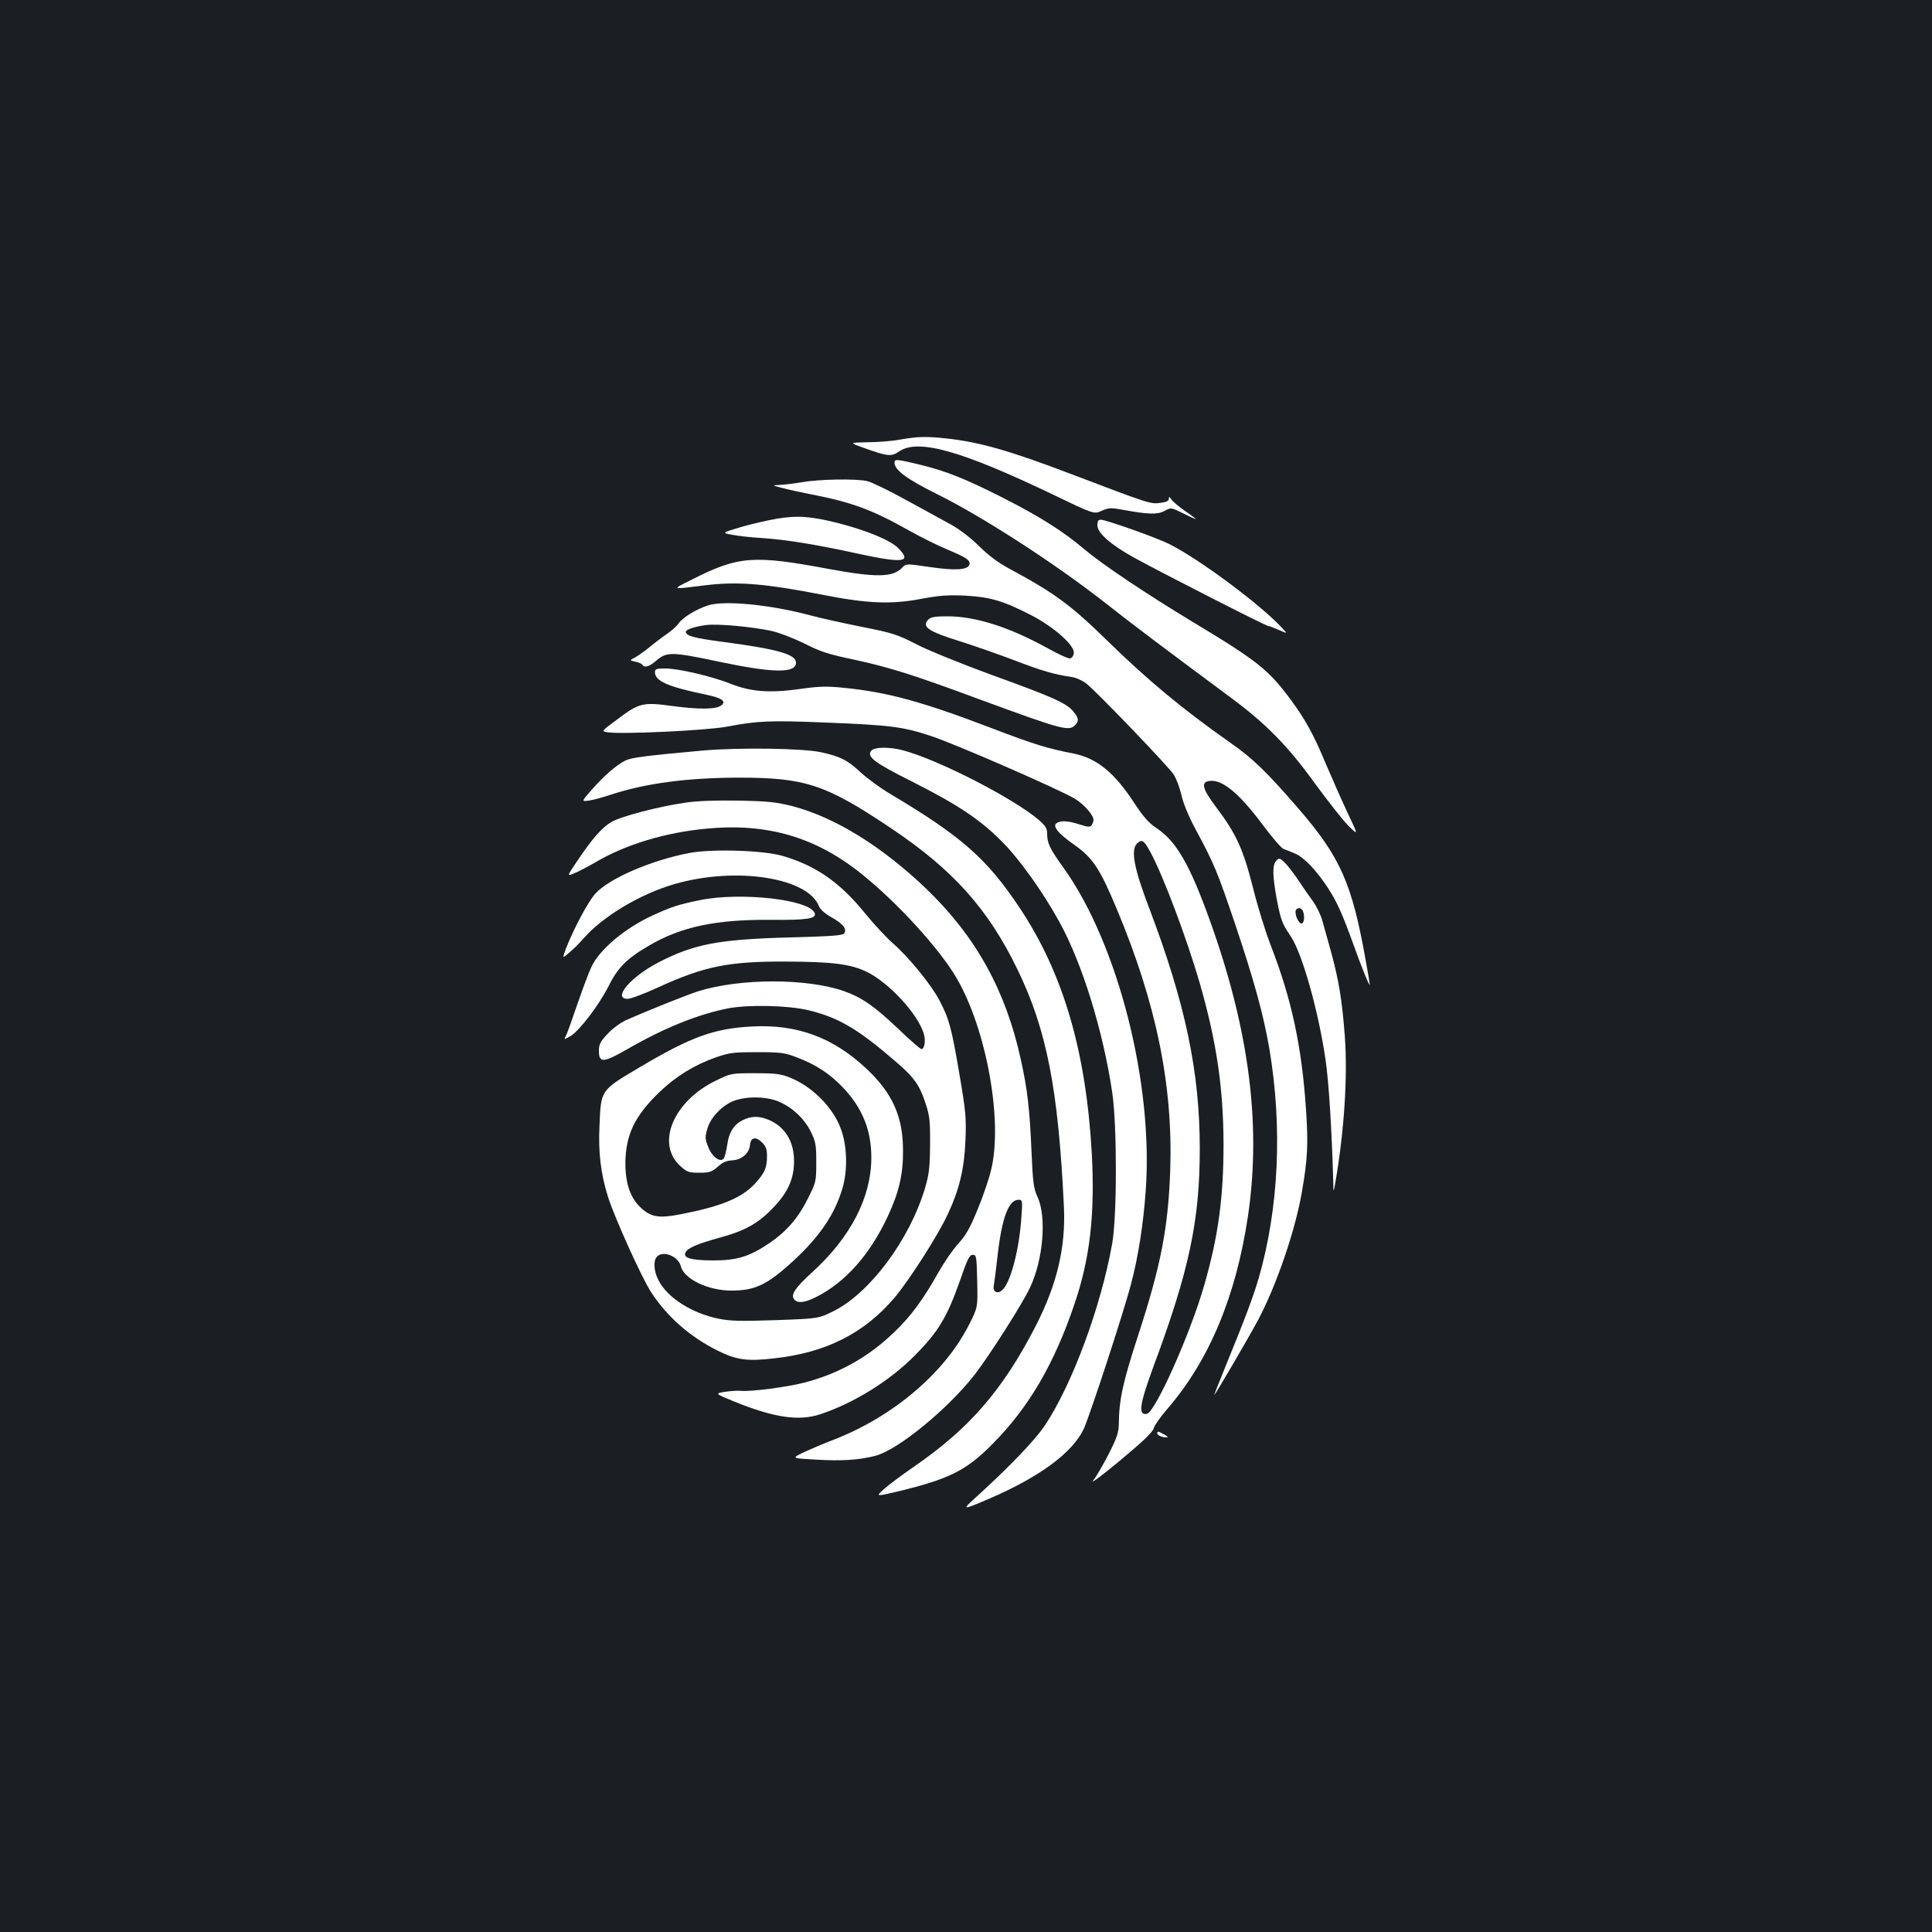 <?xml version="1.0" standalone="no"?>
<!DOCTYPE svg PUBLIC "-//W3C//DTD SVG 20010904//EN"
 "http://www.w3.org/TR/2001/REC-SVG-20010904/DTD/svg10.dtd">
<svg version="1.0" xmlns="http://www.w3.org/2000/svg"
 width="1000pt" height="1000pt" viewBox="0 0 1000 1000"
 preserveAspectRatio="xMidYMid meet">
<rect width="100%" height="100%" fill="#1b1f23"/>
<g transform="translate(0,1000) scale(0.1,-0.1)"
fill="#ffffff" stroke="none">
<path d="M4660 7725 c-41 -8 -118 -14 -170 -14 -95 -2 -95 -2 -25 -27 131 -47
147 -49 190 -20 97 66 319 4 789 -221 218 -105 218 -105 258 -87 36 16 47 17
111 5 133 -24 177 -25 214 -6 34 19 34 19 99 -13 35 -18 64 -30 64 -29 0 2
-25 21 -56 42 -30 21 -62 47 -70 59 -11 16 -14 17 -14 5 0 -12 -13 -18 -45
-22 -49 -7 -61 -3 -460 149 -318 121 -468 164 -640 184 -111 12 -150 11 -245
-5z"/>
<path d="M4630 7605 c0 -38 64 -85 223 -164 236 -117 612 -361 867 -561 142
-112 300 -231 640 -483 191 -141 303 -254 446 -452 68 -93 146 -192 174 -220
51 -50 51 -50 -5 68 -30 64 -80 177 -111 250 -67 160 -106 230 -183 335 -116
156 -169 199 -506 402 -242 146 -467 297 -560 375 -113 96 -234 172 -425 269
-198 100 -291 137 -429 171 -121 29 -131 30 -131 10z"/>
<path d="M4150 7504 c-41 -7 -93 -13 -115 -14 -40 -2 -40 -2 15 -16 30 -8 98
-23 150 -33 211 -41 315 -80 505 -187 61 -34 151 -79 200 -99 100 -42 120 -56
112 -79 -10 -26 -74 -30 -204 -11 -123 18 -124 18 -143 -3 -48 -51 -134 -52
-380 -7 -389 73 -468 67 -705 -53 -112 -56 -117 -54 69 -31 167 20 310 8 611
-51 225 -44 349 -49 501 -20 97 18 139 21 229 17 129 -7 196 -26 340 -100 119
-61 229 -158 223 -198 -1 -13 -10 -25 -19 -27 -9 -2 -61 22 -115 52 -199 110
-374 166 -521 166 -61 0 -86 -4 -97 -16 -38 -37 -3 -62 162 -113 75 -24 205
-69 288 -101 139 -53 197 -70 295 -85 20 -3 53 -18 73 -34 54 -43 424 -428
451 -470 13 -20 31 -67 40 -106 9 -42 38 -112 72 -175 98 -182 113 -219 205
-490 100 -297 148 -474 178 -647 69 -409 49 -827 -55 -1189 -29 -98 -71 -210
-168 -447 -35 -86 -63 -157 -62 -157 5 0 180 300 228 390 94 177 192 463 226
663 29 167 33 246 21 422 -22 329 -74 571 -182 850 -28 72 -70 207 -93 302
-50 197 -86 277 -191 416 -72 96 -80 130 -32 135 65 8 152 -65 269 -221 50
-67 100 -126 112 -131 12 -4 39 -15 60 -24 46 -19 112 -88 171 -179 47 -73 73
-131 130 -288 40 -113 85 -224 86 -212 0 4 -9 61 -21 125 -71 400 -131 536
-351 790 -160 185 -234 257 -349 337 -245 172 -425 321 -639 530 -187 183
-271 245 -503 370 -60 32 -111 70 -160 119 -44 43 -101 87 -147 112 -41 23
-146 80 -232 127 -86 48 -176 91 -200 97 -59 13 -247 10 -338 -6z"/>
<path d="M4020 7315 c-47 -8 -130 -27 -185 -43 -100 -30 -100 -30 -45 -40 30
-6 100 -14 155 -17 124 -8 282 -34 492 -80 240 -52 286 -46 211 29 -42 41
-161 90 -308 128 -143 36 -212 41 -320 23z"/>
<path d="M5680 7281 c0 -40 70 -101 191 -168 144 -79 681 -353 693 -353 6 0
31 -10 56 -21 45 -20 45 -20 15 12 -116 124 -429 356 -583 433 -63 32 -328
126 -354 126 -13 0 -18 -7 -18 -29z"/>
<path d="M3663 6866 c-61 -20 -130 -63 -150 -92 -9 -14 -37 -39 -62 -56 -25
-17 -67 -49 -92 -70 -26 -21 -59 -44 -74 -52 -27 -14 -27 -14 4 -21 17 -3 33
-11 36 -16 11 -17 37 -9 71 21 55 47 80 47 321 -4 284 -60 403 -62 403 -6 0
44 -98 71 -389 109 -140 19 -181 30 -181 51 0 12 50 28 107 35 62 7 237 -9
338 -31 39 -9 114 -38 169 -65 82 -42 125 -56 260 -84 179 -39 301 -77 641
-203 432 -159 467 -168 499 -136 22 22 20 38 -10 73 -35 42 -104 73 -425 189
-152 56 -326 126 -385 157 -100 51 -124 59 -281 90 -95 19 -214 45 -265 59
-213 57 -450 80 -535 52z"/>
<path d="M3390 6521 c0 -46 65 -75 262 -116 83 -17 108 -34 83 -55 -26 -22
-111 -23 -250 -5 -160 22 -176 18 -296 -73 -77 -57 -77 -57 -45 -62 69 -12
515 9 619 29 158 30 222 33 512 21 336 -13 401 -22 545 -70 127 -42 661 -275
743 -324 48 -29 97 -85 97 -110 0 -6 -4 -18 -9 -26 -8 -12 -17 -12 -64 3 -60
19 -95 21 -117 7 -25 -15 6 -54 91 -113 96 -68 132 -123 219 -331 206 -492
292 -915 277 -1356 -11 -298 -48 -490 -167 -855 -77 -236 -98 -329 -99 -455
-1 -46 -10 -72 -52 -155 -28 -55 -64 -117 -80 -137 -18 -22 39 20 138 102 119
99 170 148 175 168 4 15 35 59 68 97 219 253 358 586 420 1004 72 493 -1 1008
-227 1606 -88 231 -153 336 -246 398 -41 27 -68 58 -115 129 -104 160 -195
234 -317 258 -133 26 -200 46 -422 131 -362 138 -537 186 -766 209 -88 9 -127
8 -225 -6 -158 -22 -254 -15 -358 26 -98 39 -271 80 -341 80 -46 0 -53 -3 -53
-19z m2562 -927 c66 -119 190 -449 258 -683 87 -303 122 -541 123 -831 0 -276
-26 -474 -99 -729 -71 -250 -254 -661 -298 -669 -46 -9 -38 48 34 244 185 497
240 756 240 1128 0 397 -74 751 -262 1246 -79 207 -96 300 -63 334 24 24 36
17 67 -40z"/>
<path d="M3635 6115 c-296 -27 -368 -36 -399 -52 -47 -24 -109 -78 -171 -148
-56 -64 -56 -64 -18 -59 21 3 70 16 109 29 181 60 395 89 664 90 348 0 452
-34 792 -262 320 -214 502 -417 653 -728 153 -314 213 -622 242 -1235 9 -208
-36 -398 -146 -613 -172 -334 -345 -533 -637 -733 -56 -39 -122 -88 -147 -110
-46 -41 -46 -41 73 -13 264 64 353 108 490 248 186 188 316 411 421 720 81
238 107 465 90 782 -30 531 -149 935 -376 1274 -167 250 -298 366 -666 585
-51 30 -120 81 -154 112 -69 64 -102 81 -203 104 -93 21 -425 26 -617 9z"/>
<path d="M4510 6115 c-26 -31 14 -62 208 -159 238 -120 354 -197 467 -311 90
-89 213 -262 298 -416 119 -216 226 -563 274 -884 25 -170 25 -636 0 -780 -58
-328 -208 -733 -350 -945 -50 -74 -181 -211 -347 -362 -85 -77 -85 -77 63 -14
259 112 428 237 486 359 32 70 208 607 246 754 37 140 63 308 75 478 41 555
-143 1279 -425 1673 -72 100 -85 128 -85 177 0 27 -8 40 -42 70 -130 112 -522
313 -703 361 -68 19 -149 18 -165 -1z"/>
<path d="M3544 5845 c-136 -20 -329 -70 -380 -100 -48 -28 -98 -85 -176 -201
-55 -81 -55 -81 -10 -62 24 11 72 36 106 56 154 91 363 154 574 173 313 30
565 -44 802 -235 184 -147 403 -387 491 -538 155 -265 241 -741 179 -993 -10
-44 -41 -135 -69 -203 -40 -97 -60 -134 -100 -178 -28 -30 -73 -96 -102 -147
-80 -142 -142 -227 -227 -309 -134 -130 -284 -215 -463 -263 -91 -24 -280 -49
-336 -44 -15 2 -52 -1 -81 -5 -52 -9 -52 -9 45 -49 209 -85 337 -104 449 -67
172 57 358 172 486 301 126 127 170 201 238 394 37 108 48 130 65 130 19 0 20
-8 23 -136 3 -136 3 -136 -42 -225 -125 -248 -390 -474 -696 -594 -58 -22
-132 -54 -164 -69 -59 -29 -59 -29 67 -36 135 -8 224 -2 309 20 117 31 375
243 513 420 77 100 249 369 287 452 68 145 86 365 38 468 -20 44 -24 73 -31
235 -9 217 -21 323 -56 479 -78 356 -233 635 -489 881 -229 219 -471 369 -691
427 -84 21 -125 26 -278 29 -121 2 -213 -1 -281 -11z m1743 -2142 c-11 -171
-57 -346 -101 -382 -25 -21 -49 -6 -42 26 3 16 12 87 20 158 22 193 57 285
108 285 20 0 21 -4 15 -87z"/>
<path d="M3568 5585 c-199 -38 -418 -133 -488 -212 -38 -44 -109 -177 -150
-281 -20 -54 -20 -54 14 -25 19 15 53 49 76 75 100 115 294 231 471 282 318
92 691 34 748 -115 6 -16 31 -38 65 -57 60 -34 80 -59 66 -83 -8 -11 -60 -15
-280 -21 -371 -10 -498 -34 -683 -130 -144 -75 -239 -188 -158 -188 16 0 87
27 159 60 236 108 361 134 657 133 247 -1 339 -13 423 -54 112 -55 259 -213
292 -315 13 -37 6 -84 -11 -84 -5 0 -61 48 -123 108 -119 113 -186 160 -278
192 -192 67 -534 67 -752 0 -62 -20 -265 -101 -379 -152 -26 -12 -68 -43 -92
-69 -38 -40 -45 -55 -45 -88 0 -65 23 -63 153 12 188 108 363 178 517 208 107
20 310 15 415 -10 156 -38 255 -96 455 -269 92 -79 120 -119 151 -214 21 -64
24 -91 23 -213 -1 -121 -5 -152 -27 -228 -81 -267 -286 -541 -474 -634 -77
-38 -77 -38 -297 -46 -181 -6 -234 -5 -295 7 -141 29 -267 109 -313 200 -24
46 -27 98 -9 120 30 36 112 5 125 -48 16 -66 141 -126 261 -126 126 0 187 30
328 160 131 122 208 236 247 368 29 95 25 227 -10 315 -41 108 -148 214 -260
259 -47 19 -74 23 -180 23 -124 0 -126 0 -202 -37 -222 -106 -315 -327 -187
-443 35 -32 45 -35 99 -35 52 0 64 4 95 31 25 23 47 32 75 33 49 3 88 36 92
80 4 40 30 45 63 12 19 -19 25 -35 25 -70 0 -60 -12 -88 -62 -142 -69 -75
-173 -118 -390 -160 -107 -20 -147 -14 -198 32 -57 51 -83 127 -83 234 1 145
48 244 175 366 86 83 182 142 293 181 72 25 93 27 215 27 121 0 142 -3 202
-26 101 -38 173 -85 243 -159 99 -105 145 -219 145 -360 0 -205 -106 -412
-305 -593 -90 -82 -114 -118 -94 -142 17 -21 55 -17 112 12 152 76 279 219
372 418 58 124 80 218 79 341 0 176 -55 298 -191 425 -171 160 -357 229 -588
217 -199 -10 -317 -53 -582 -210 -206 -122 -202 -116 -210 -303 -7 -139 7
-251 44 -369 33 -105 175 -420 223 -493 83 -128 202 -232 345 -303 96 -48 152
-56 290 -40 269 29 467 129 624 313 75 88 228 327 277 434 60 128 85 235 91
379 5 118 2 150 -31 345 -41 240 -53 286 -103 381 -41 80 -159 225 -243 298
-33 29 -97 98 -142 153 -130 161 -256 248 -428 298 -99 29 -365 37 -482 15z
m468 -1289 c72 -33 128 -88 161 -154 25 -51 28 -68 28 -158 0 -98 -1 -103 -42
-185 -51 -103 -111 -172 -200 -233 -104 -70 -167 -90 -293 -90 -117 1 -157 13
-141 43 12 22 61 43 180 76 129 35 199 75 275 156 76 80 106 148 106 242 -1
101 -48 176 -132 211 -50 21 -91 20 -136 -3 -45 -23 -70 -64 -78 -128 -4 -26
-11 -56 -16 -66 -15 -29 -63 3 -83 58 -16 39 -16 51 -4 92 16 59 79 124 140
146 70 25 174 21 235 -7z"/>
<path d="M6606 5545 c-21 -22 -20 -76 3 -202 21 -107 27 -123 71 -188 59 -86
144 -386 181 -640 17 -117 32 -355 40 -635 1 -55 1 -55 10 -5 46 264 65 548
50 758 -14 187 -31 293 -72 442 -17 61 -37 133 -45 161 -8 29 -30 74 -49 100
-20 27 -55 78 -79 114 -24 36 -55 75 -69 88 -23 21 -26 22 -41 7z m138 -261
c11 -28 6 -64 -8 -64 -15 0 -36 48 -29 68 6 17 30 15 37 -4z"/>
<path d="M3618 5340 c-107 -22 -143 -34 -235 -76 -145 -65 -280 -178 -322
-269 -13 -27 -46 -115 -73 -194 -27 -79 -53 -152 -59 -163 -11 -20 -11 -20 22
-2 47 27 148 160 198 258 48 97 94 144 211 212 165 97 345 135 626 133 190 -2
241 6 231 34 -23 71 -386 112 -599 67z"/>
<path d="M5990 2581 c0 -10 24 -21 48 -21 11 0 6 6 -12 15 -33 18 -36 18 -36
6z"/>
</g>
</svg>
